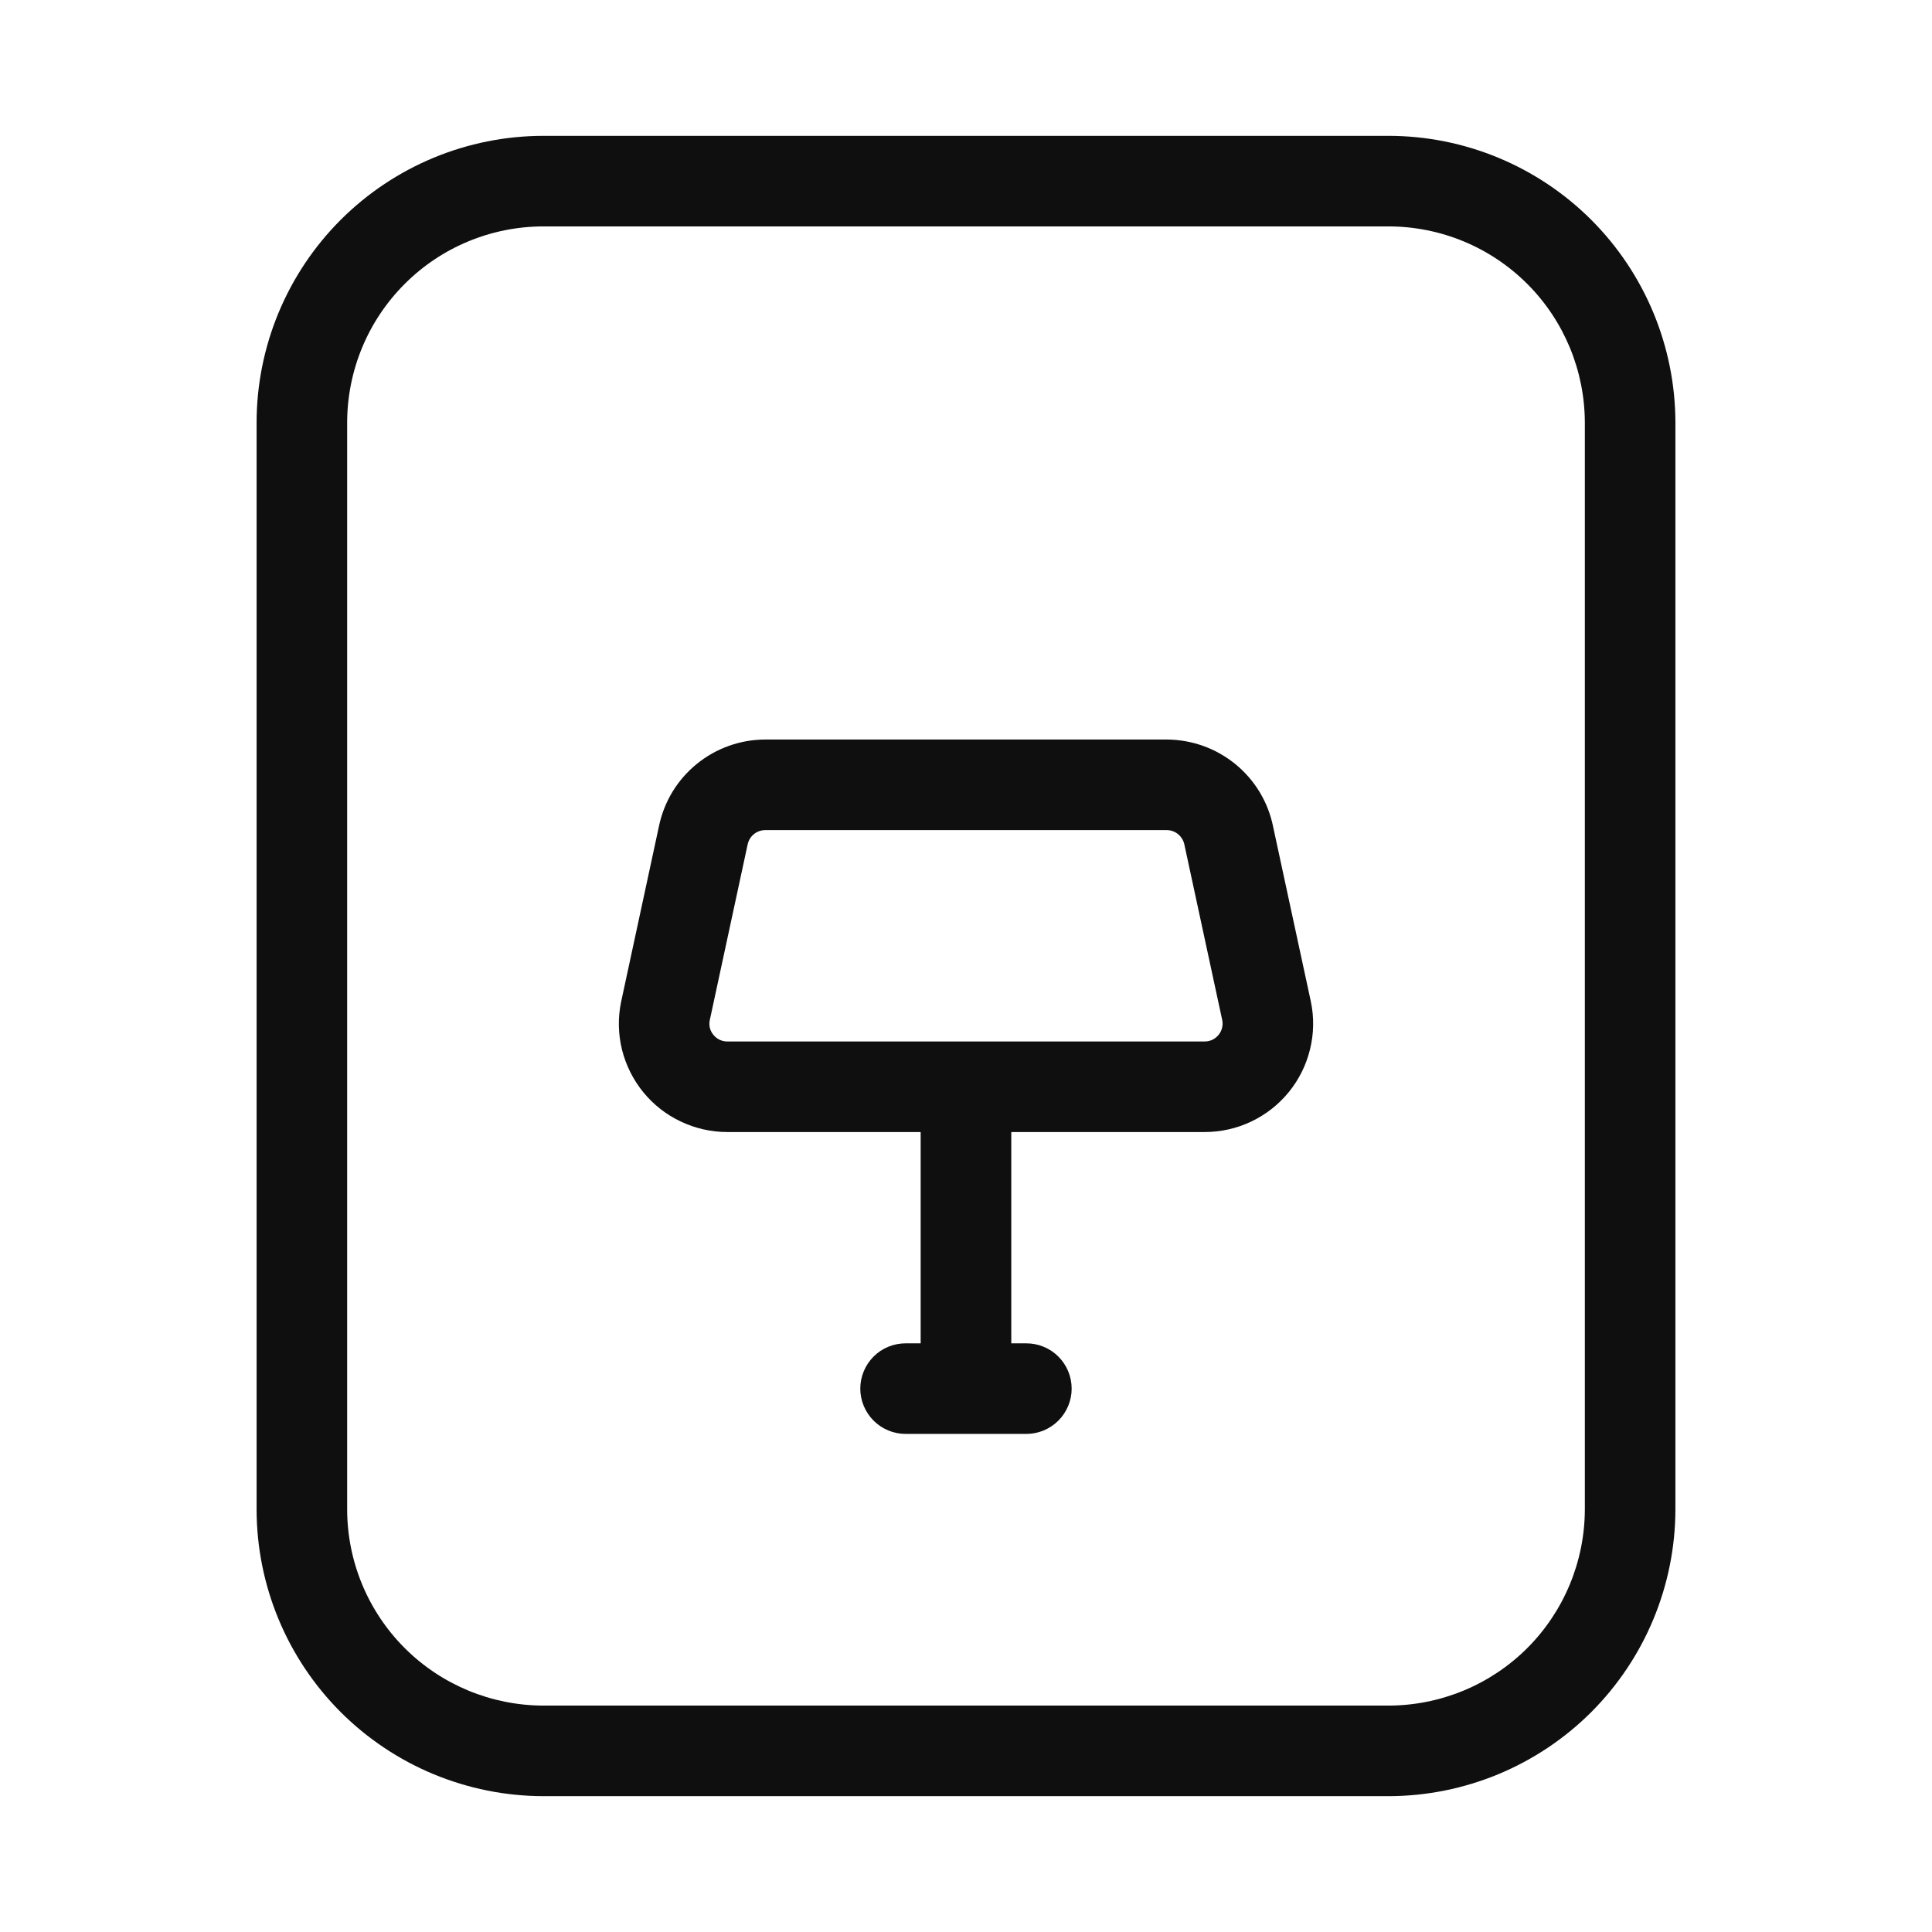<svg width="32" height="32" viewBox="0 0 32 32" fill="none" xmlns="http://www.w3.org/2000/svg">
<path d="M23 2.25H9C7.74 2.251 6.533 2.752 5.642 3.642C4.752 4.533 4.251 5.74 4.25 7V25C4.251 26.259 4.752 27.466 5.642 28.357C6.533 29.247 7.74 29.748 9 29.75H23C24.259 29.748 25.466 29.247 26.357 28.357C27.247 27.466 27.748 26.259 27.75 25V7C27.748 5.74 27.247 4.533 26.357 3.642C25.466 2.752 24.259 2.251 23 2.25ZM26.25 25C26.248 25.861 25.906 26.687 25.297 27.297C24.687 27.906 23.861 28.248 23 28.25H9C8.138 28.248 7.312 27.906 6.703 27.297C6.093 26.687 5.751 25.861 5.75 25V7C5.751 6.138 6.093 5.312 6.703 4.703C7.312 4.093 8.138 3.751 9 3.75H23C23.861 3.751 24.687 4.093 25.297 4.703C25.906 5.312 26.248 6.138 26.25 7V25Z" fill="#0F0F0F"/>
<path d="M21.087 13.693C21.005 13.286 20.785 12.921 20.464 12.658C20.143 12.395 19.741 12.251 19.327 12.249H12.673C12.26 12.25 11.86 12.393 11.54 12.654C11.219 12.915 10.999 13.278 10.915 13.682L10.286 16.601C10.233 16.862 10.239 17.131 10.303 17.389C10.368 17.646 10.488 17.887 10.657 18.093C10.825 18.298 11.037 18.464 11.278 18.577C11.518 18.691 11.781 18.75 12.046 18.75H15.249V22.25H14.999C14.801 22.25 14.61 22.328 14.469 22.469C14.329 22.61 14.249 22.801 14.249 23C14.249 23.198 14.329 23.389 14.469 23.53C14.61 23.671 14.801 23.75 14.999 23.75H17C17.198 23.75 17.389 23.671 17.53 23.53C17.671 23.389 17.75 23.198 17.75 23C17.75 22.801 17.671 22.61 17.53 22.469C17.389 22.328 17.198 22.25 17 22.25H16.75V18.75H19.954C20.22 18.75 20.484 18.691 20.725 18.576C20.966 18.462 21.178 18.295 21.347 18.088C21.515 17.881 21.635 17.64 21.698 17.381C21.762 17.122 21.767 16.852 21.712 16.59L21.087 13.693ZM20.183 17.141C20.155 17.175 20.12 17.203 20.081 17.222C20.041 17.24 19.998 17.25 19.954 17.25H12.046C12.002 17.25 11.959 17.24 11.919 17.222C11.88 17.203 11.845 17.175 11.817 17.141C11.79 17.109 11.77 17.071 11.759 17.031C11.749 16.99 11.747 16.948 11.754 16.907L12.383 13.988C12.397 13.921 12.433 13.86 12.486 13.817C12.539 13.773 12.605 13.75 12.673 13.749H19.327C19.397 13.75 19.465 13.775 19.518 13.821C19.571 13.867 19.607 13.929 19.619 13.998L20.244 16.896C20.253 16.939 20.252 16.983 20.241 17.025C20.231 17.068 20.211 17.107 20.183 17.141Z" fill="#0F0F0F"/>
</svg>
